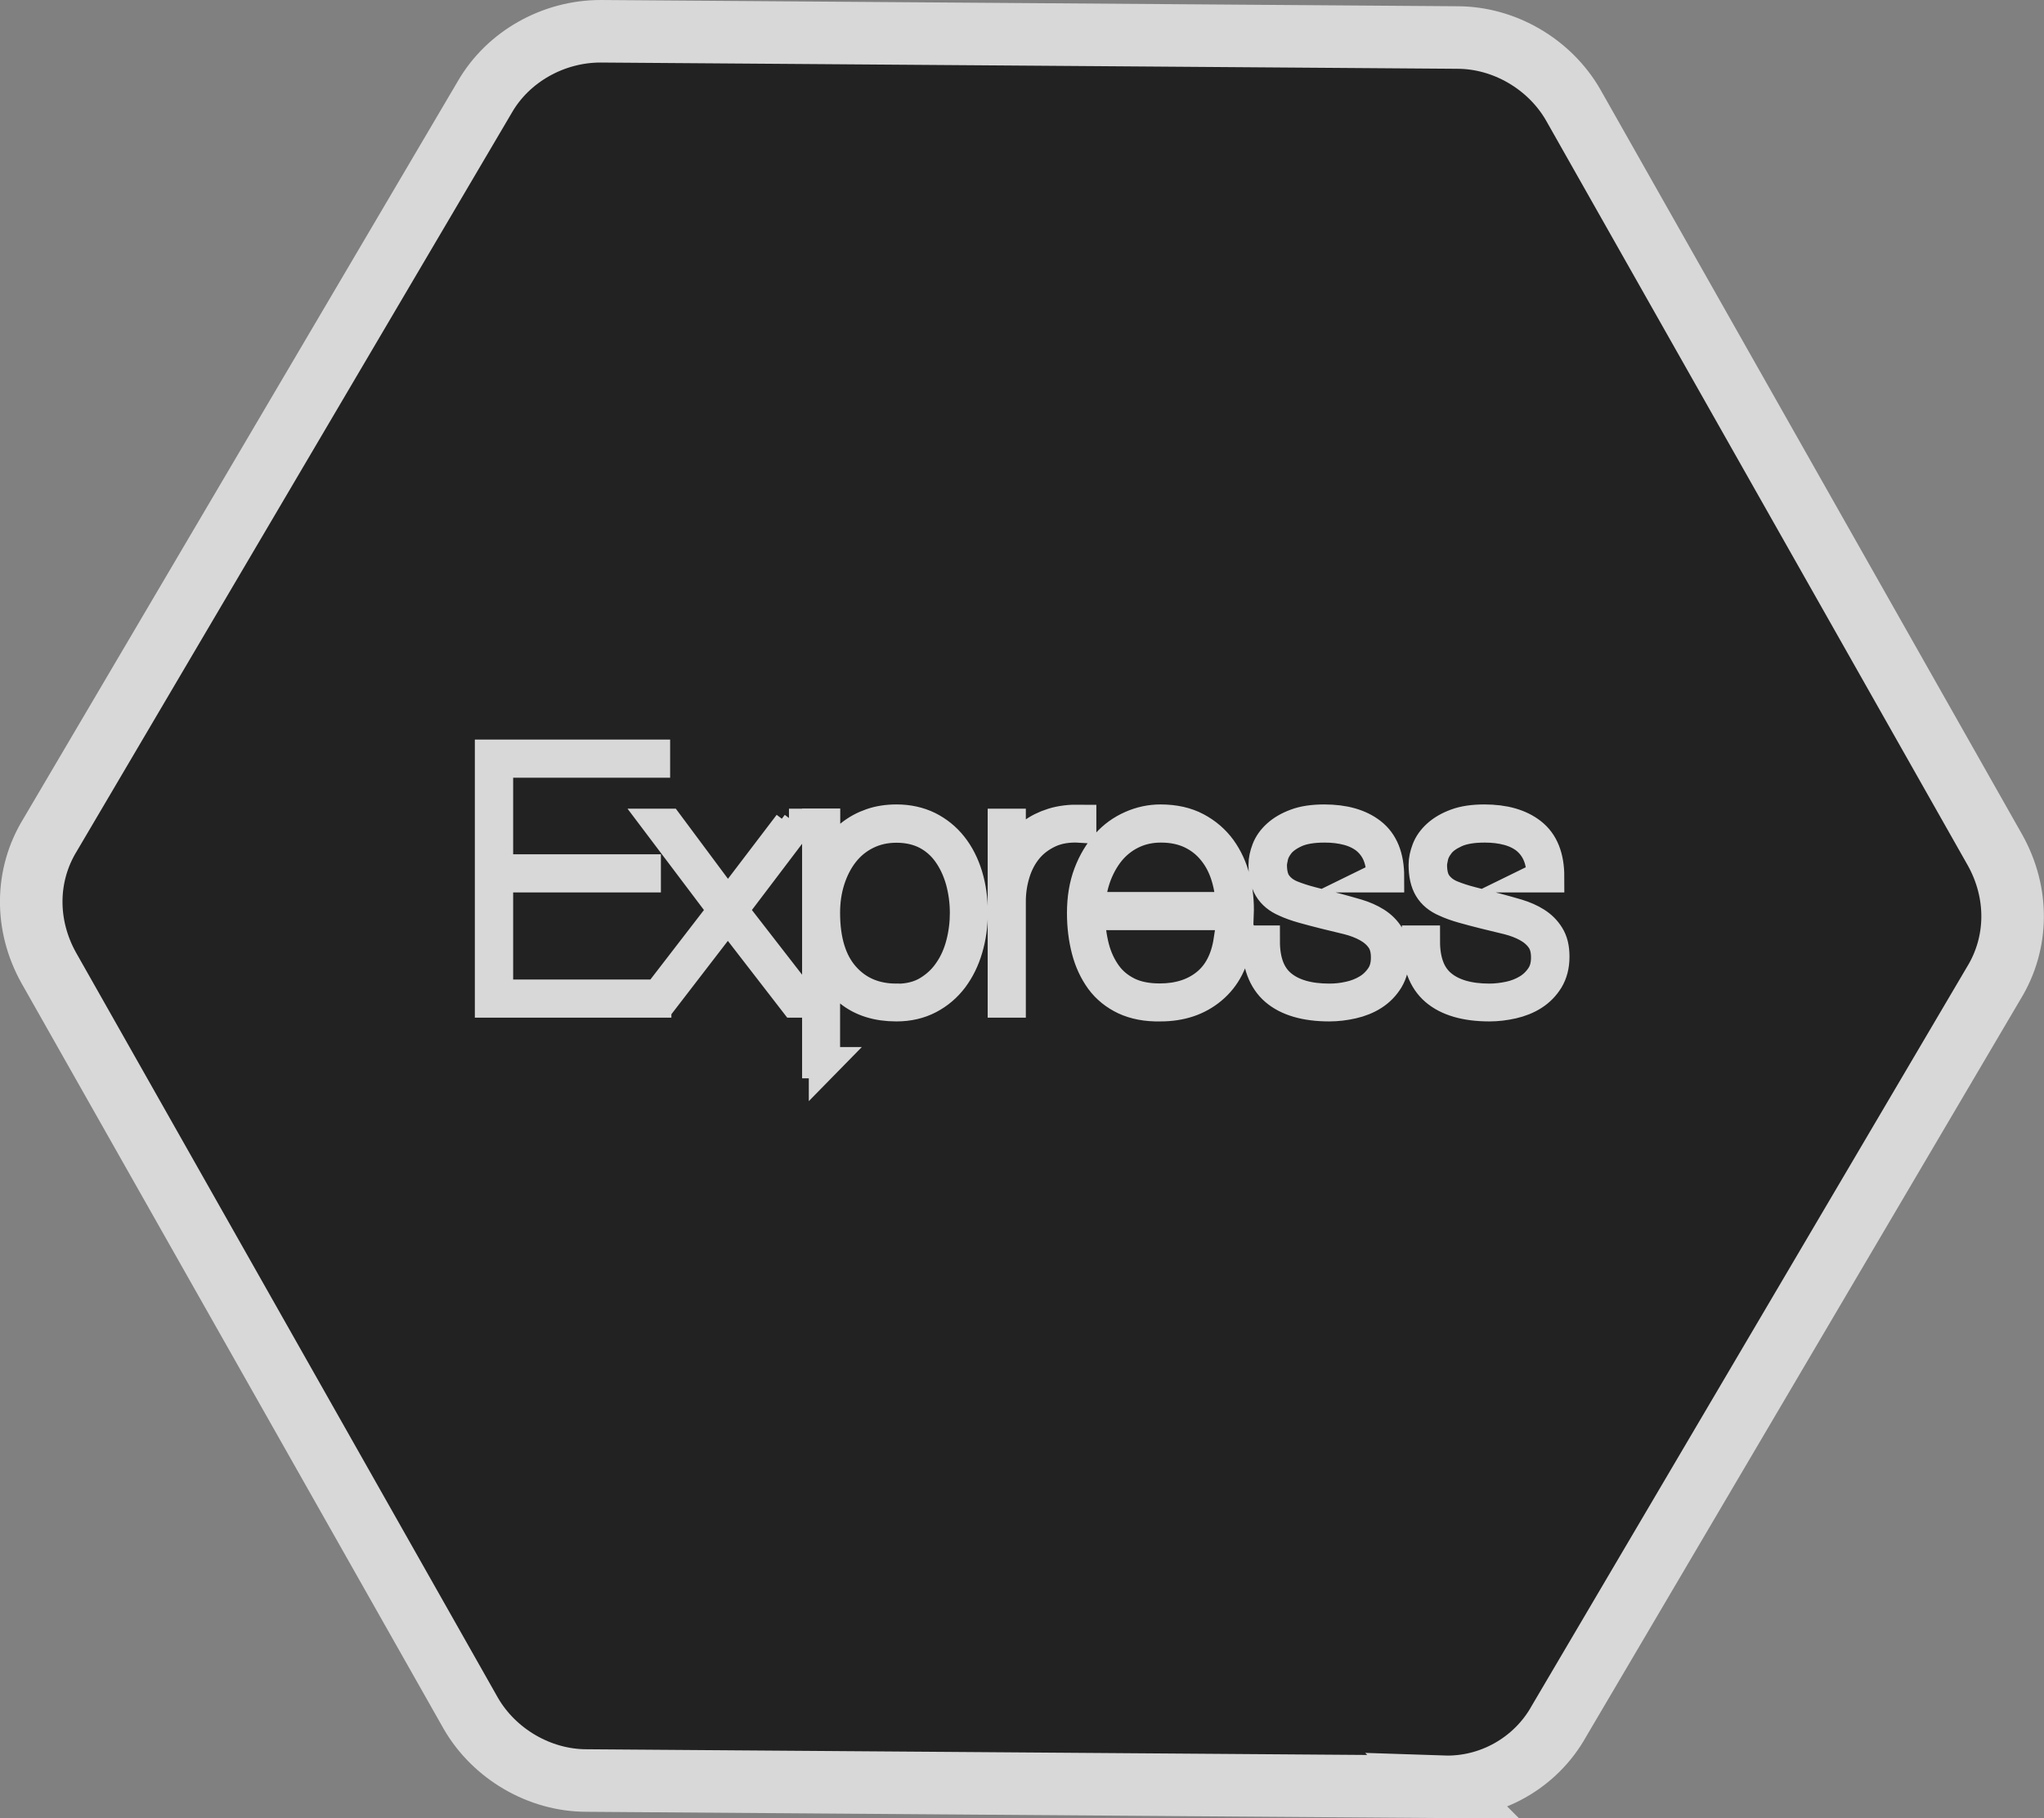 <?xml version="1.0" encoding="UTF-8"?>
<svg id="Calque_2" data-name="Calque 2" xmlns="http://www.w3.org/2000/svg" viewBox="0 0 130.73 116.3">
  <rect x="0" y="0" width="130.73" height="116.3" fill="#808080" stroke="none"/>
  <defs>
    <style>
      .cls-1 {
        fill: #f9f9f9;
        stroke-width: 2px;
      }

      .cls-1, .cls-2 {
        stroke: #d8d8d8;
        stroke-miterlimit: 10;
      }

      .cls-2 {
        fill: #222;
        stroke-width: 4px;
      }
    </style>
  </defs>
  <g id="Layer_1" data-name="Layer 1">
    <g>
      <path class="cls-2" d="m92.31,114.3l-54.8-.4c-3,0-5.9-1.7-7.4-4.3L3.11,61.9c-1.5-2.7-1.5-5.9.1-8.5L31.01,6.2c1.5-2.6,4.4-4.2,7.4-4.2l54.8.4c3,0,5.9,1.7,7.4,4.3l27,47.7c1.5,2.7,1.5,5.9-.1,8.5l-27.8,47.2c-1.5,2.7-4.4,4.3-7.4,4.2Z"/>
      <path class="cls-1" d="m31.82,63.66v-7.57h9.45v-.44h-9.45v-6.9h10.04v-.44h-10.49v15.79h10.57v-.44h-10.13Zm18.65-10.93l-3.92,5.15-3.83-5.15h-.58l4.14,5.49-4.53,5.88h.53l4.27-5.55,4.29,5.55h.55l-4.56-5.88,4.16-5.49h-.53Zm2.26,15.26v-7.08h.04c.27,1.03.79,1.86,1.57,2.49.78.63,1.78.94,2.99.94.78,0,1.47-.16,2.08-.48s1.11-.75,1.52-1.29c.41-.55.72-1.18.93-1.9.21-.72.32-1.48.32-2.28,0-.86-.11-1.64-.33-2.37-.22-.72-.54-1.35-.96-1.88s-.93-.94-1.53-1.24c-.6-.29-1.27-.44-2.02-.44-.58,0-1.11.08-1.6.25-.49.17-.93.41-1.32.72-.38.31-.72.67-1,1.1-.28.42-.49.88-.64,1.38h-.04v-3.19h-.44v15.26h.44Zm4.6-4.07c-1.39,0-2.5-.48-3.34-1.43-.84-.95-1.26-2.32-1.26-4.1,0-.74.1-1.44.31-2.1s.51-1.25.9-1.75c.39-.5.87-.9,1.45-1.19.58-.29,1.22-.44,1.95-.44s1.38.15,1.94.44c.55.29,1.01.7,1.37,1.21.36.51.63,1.09.82,1.75.18.66.28,1.35.28,2.09,0,.66-.08,1.32-.25,1.98-.17.66-.43,1.25-.79,1.77-.35.52-.81.95-1.36,1.28-.55.33-1.22.5-2,.5h0Zm7.28.18v-6.44c0-.62.09-1.22.27-1.81s.45-1.11.82-1.56c.37-.45.84-.8,1.4-1.06.57-.26,1.24-.37,2.02-.32v-.44c-.68-.01-1.27.06-1.78.22-.51.16-.95.38-1.32.66-.37.28-.66.61-.88.98-.22.38-.38.78-.49,1.21h-.04v-2.81h-.44v11.37h.44Zm5.07-5.6h9.51c.03-.78-.05-1.53-.23-2.26-.18-.72-.48-1.36-.88-1.92-.41-.56-.93-1.01-1.57-1.35s-1.4-.51-2.29-.51c-.63,0-1.25.13-1.86.4s-1.14.65-1.59,1.16-.83,1.13-1.11,1.87-.42,1.58-.42,2.52c0,.84.1,1.63.29,2.36.19.73.49,1.36.88,1.9.4.54.91.95,1.54,1.25.63.29,1.38.44,2.27.42,1.3,0,2.39-.36,3.27-1.1s1.41-1.76,1.57-3.09h-.44c-.19,1.25-.68,2.19-1.47,2.82s-1.78.94-2.98.94c-.81,0-1.5-.14-2.06-.42-.56-.28-1.02-.66-1.37-1.15-.35-.49-.62-1.06-.79-1.71-.17-.66-.26-1.37-.28-2.13h0Zm9.07-.44h-9.07c.04-.8.19-1.51.44-2.15.25-.63.58-1.18.98-1.63.41-.45.88-.79,1.42-1.03.54-.24,1.12-.35,1.74-.35.74,0,1.39.14,1.95.41.56.27,1.03.65,1.4,1.12.38.47.66,1.02.85,1.65.19.63.29,1.29.29,1.98h0Zm9.62-1.97h.44c0-1.27-.37-2.19-1.11-2.77s-1.74-.86-3.01-.86c-.71,0-1.31.09-1.79.27-.49.18-.88.41-1.19.69s-.53.59-.66.93c-.13.34-.2.66-.2.97,0,.62.11,1.11.33,1.48s.57.66,1.04.86c.32.15.69.28,1.11.4s.89.24,1.44.38c.49.12.97.24,1.44.35.47.12.89.28,1.25.48s.66.45.88.76c.23.31.34.72.34,1.22s-.11.9-.34,1.24c-.23.34-.52.62-.87.83-.35.21-.75.37-1.18.46-.44.1-.86.14-1.27.14-1.34,0-2.37-.3-3.09-.9s-1.07-1.54-1.07-2.82h-.44c0,1.43.39,2.48,1.16,3.14.77.66,1.92,1,3.44,1,.49,0,.98-.06,1.47-.17.49-.11.94-.29,1.33-.54.39-.25.71-.58.95-.97.24-.4.37-.88.37-1.46s-.11-.99-.32-1.33c-.21-.34-.49-.62-.84-.84-.35-.22-.74-.39-1.17-.52-.44-.13-.87-.25-1.32-.37-.62-.16-1.16-.3-1.63-.42-.46-.12-.9-.26-1.29-.42-.38-.16-.69-.39-.92-.7-.23-.3-.34-.73-.34-1.29,0-.1.03-.29.09-.55s.2-.53.42-.81c.22-.27.56-.52,1.02-.73s1.08-.32,1.88-.32c.55,0,1.04.06,1.49.18.45.12.84.31,1.16.56.32.26.58.59.75.98s.27.88.27,1.46h0Zm10.24,0h.44c0-1.27-.37-2.19-1.11-2.77-.74-.58-1.74-.86-3.01-.86-.71,0-1.31.09-1.79.27-.49.18-.88.41-1.19.69s-.53.59-.66.93c-.13.34-.2.66-.2.97,0,.62.11,1.11.33,1.48s.57.66,1.04.86c.32.15.69.28,1.11.4.41.12.89.24,1.44.38.49.12.97.24,1.44.35.47.12.89.28,1.25.48.36.2.66.45.88.76.23.31.34.72.34,1.22s-.11.9-.34,1.24c-.23.34-.52.62-.87.83-.35.21-.75.37-1.18.46s-.86.14-1.27.14c-1.34,0-2.37-.3-3.09-.9-.72-.6-1.07-1.54-1.07-2.82h-.44c0,1.43.39,2.48,1.16,3.14.77.66,1.92,1,3.44,1,.49,0,.98-.06,1.47-.17s.94-.29,1.33-.54c.39-.25.71-.58.95-.97.24-.4.37-.88.37-1.46s-.11-.99-.32-1.33c-.21-.34-.49-.62-.84-.84-.35-.22-.74-.39-1.17-.52-.44-.13-.87-.25-1.32-.37-.62-.16-1.16-.3-1.63-.42s-.9-.26-1.29-.42c-.38-.16-.69-.39-.92-.7-.23-.3-.34-.73-.34-1.29,0-.1.03-.29.09-.55s.2-.53.42-.81.56-.52,1.02-.73c.46-.21,1.08-.32,1.88-.32.55,0,1.04.06,1.49.18.45.12.84.31,1.16.56.32.26.58.59.75.98.18.4.27.88.27,1.46h0Z"/>
    </g>
  </g>
</svg>